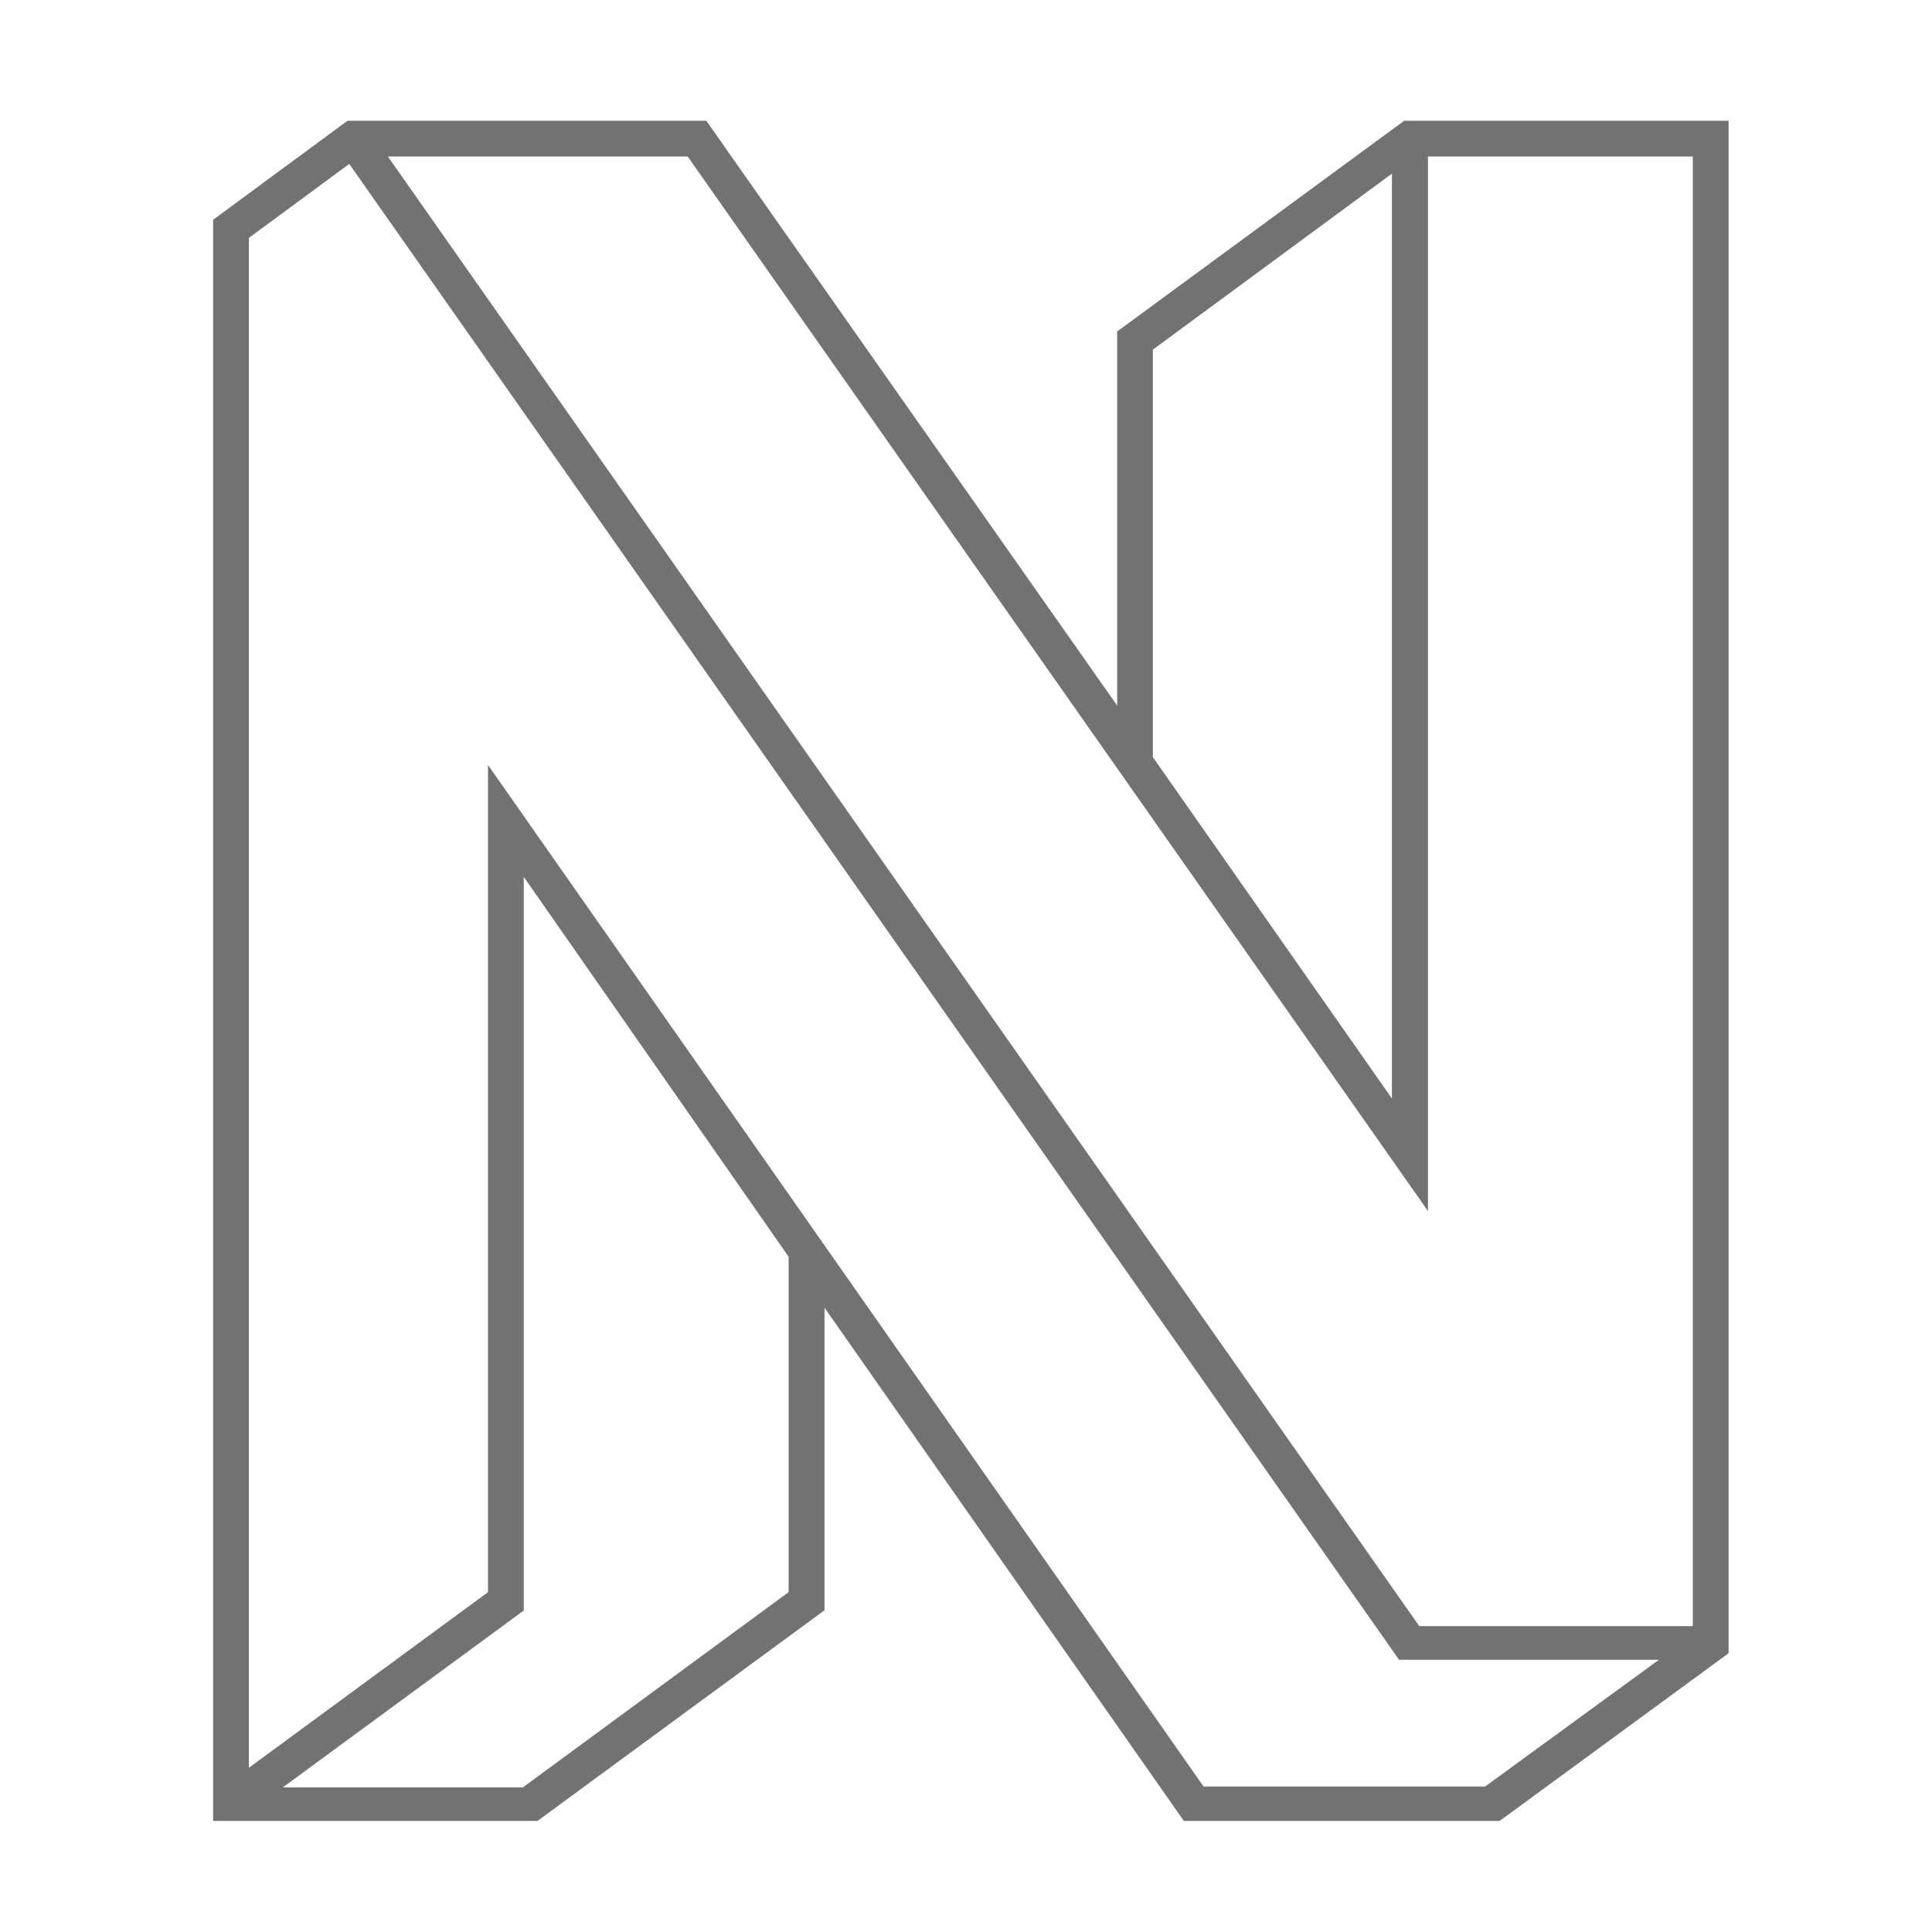 ﻿<?xml version='1.0' encoding='UTF-8'?>
<svg viewBox="-1.99 -2 32 32" xmlns="http://www.w3.org/2000/svg">
  <g transform="matrix(0.055, 0, 0, 0.055, 0, 0)">
    <path d="M415.44, 512L320.33, 512L212.12, 357.46L212.12, 448.56L125.69, 512L28, 512L28, 29.82L68.47, 0L176.52, 0L300.26, 176.13L300.26, 63.45L386.69, 0L484.38, 0L484.38, 461.5zM38.77, 35.27L38.77, 496L110.77, 443.12L110.77, 194L326.27, 501.64L411.06, 501.64L463.41, 463.47L385.14, 463.47L69, 13zM121.31, 501.88L201.31, 443.1L201.31, 342.1L121.55, 227.7L121.55, 448.64L49, 501.89L121.34, 501.89zM80.63, 10.77L391.23, 453.34L473.6, 453.34L473.6, 10.77L393.85, 10.77L393.85, 328.33L170.91, 10.77zM311, 191.65L383, 294.46L383, 15.93L311, 68.93L311, 191.65z" fill="#727272" fill-opacity="1" class="Black" />
  </g>
</svg>